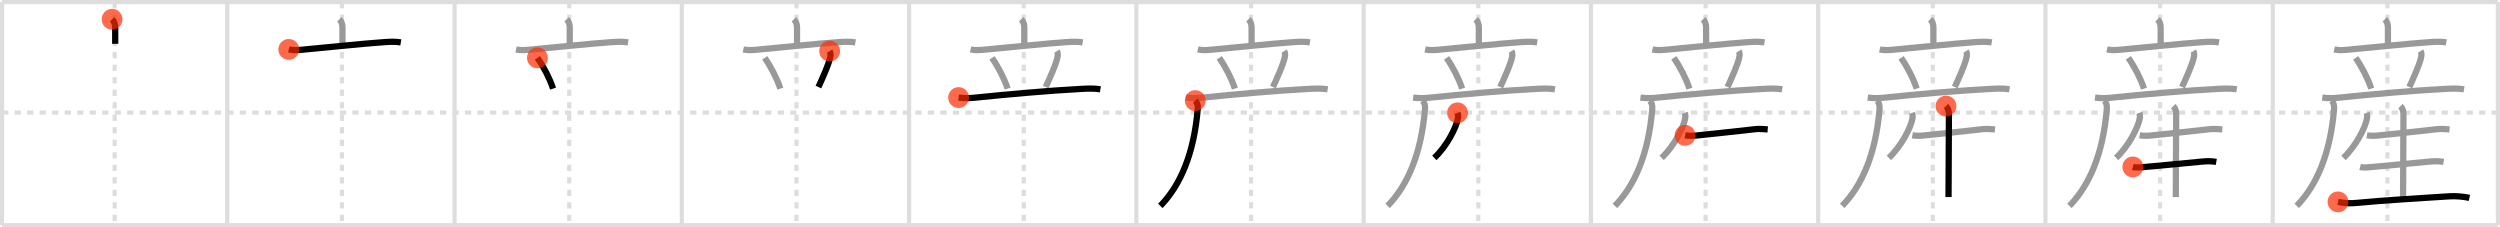 <svg width="1199px" height="109px" viewBox="0 0 1199 109" xmlns="http://www.w3.org/2000/svg" xmlns:xlink="http://www.w3.org/1999/xlink" xml:space="preserve" version="1.1"  baseProfile="full">
<line x1="1" y1="1" x2="1198" y2="1" style="stroke:#ddd;stroke-width:2" />
<line x1="1" y1="1" x2="1" y2="108" style="stroke:#ddd;stroke-width:2" />
<line x1="1" y1="108" x2="1198" y2="108" style="stroke:#ddd;stroke-width:2" />
<line x1="1198" y1="1" x2="1198" y2="108" style="stroke:#ddd;stroke-width:2" />
<line x1="109" y1="1" x2="109" y2="108" style="stroke:#ddd;stroke-width:2" />
<line x1="218" y1="1" x2="218" y2="108" style="stroke:#ddd;stroke-width:2" />
<line x1="327" y1="1" x2="327" y2="108" style="stroke:#ddd;stroke-width:2" />
<line x1="436" y1="1" x2="436" y2="108" style="stroke:#ddd;stroke-width:2" />
<line x1="545" y1="1" x2="545" y2="108" style="stroke:#ddd;stroke-width:2" />
<line x1="654" y1="1" x2="654" y2="108" style="stroke:#ddd;stroke-width:2" />
<line x1="763" y1="1" x2="763" y2="108" style="stroke:#ddd;stroke-width:2" />
<line x1="872" y1="1" x2="872" y2="108" style="stroke:#ddd;stroke-width:2" />
<line x1="981" y1="1" x2="981" y2="108" style="stroke:#ddd;stroke-width:2" />
<line x1="1090" y1="1" x2="1090" y2="108" style="stroke:#ddd;stroke-width:2" />
<line x1="1" y1="54" x2="1198" y2="54" style="stroke:#ddd;stroke-width:2;stroke-dasharray:3 3" />
<line x1="55" y1="1" x2="55" y2="108" style="stroke:#ddd;stroke-width:2;stroke-dasharray:3 3" />
<line x1="164" y1="1" x2="164" y2="108" style="stroke:#ddd;stroke-width:2;stroke-dasharray:3 3" />
<line x1="273" y1="1" x2="273" y2="108" style="stroke:#ddd;stroke-width:2;stroke-dasharray:3 3" />
<line x1="382" y1="1" x2="382" y2="108" style="stroke:#ddd;stroke-width:2;stroke-dasharray:3 3" />
<line x1="491" y1="1" x2="491" y2="108" style="stroke:#ddd;stroke-width:2;stroke-dasharray:3 3" />
<line x1="600" y1="1" x2="600" y2="108" style="stroke:#ddd;stroke-width:2;stroke-dasharray:3 3" />
<line x1="709" y1="1" x2="709" y2="108" style="stroke:#ddd;stroke-width:2;stroke-dasharray:3 3" />
<line x1="818" y1="1" x2="818" y2="108" style="stroke:#ddd;stroke-width:2;stroke-dasharray:3 3" />
<line x1="927" y1="1" x2="927" y2="108" style="stroke:#ddd;stroke-width:2;stroke-dasharray:3 3" />
<line x1="1036" y1="1" x2="1036" y2="108" style="stroke:#ddd;stroke-width:2;stroke-dasharray:3 3" />
<line x1="1145" y1="1" x2="1145" y2="108" style="stroke:#ddd;stroke-width:2;stroke-dasharray:3 3" />
<path d="M53.75,9.25c1,1,1.5,2.25,1.5,4s0,5.38,0,7.75" style="fill:none;stroke:black;stroke-width:3" />
<circle cx="53.75" cy="9.25" r="5" stroke-width="0" fill="#FF2A00" opacity="0.7" />
<path d="M162.75,9.25c1,1,1.5,2.25,1.5,4s0,5.38,0,7.75" style="fill:none;stroke:#999;stroke-width:3" />
<path d="M138.5,23.7c2.38,0.55,4.54,0.3,6.75,0.11c8.76-0.76,28.51-2.9,39.13-3.61c2.64-0.18,5.25-0.31,7.87,0.13" style="fill:none;stroke:black;stroke-width:3" />
<circle cx="138.5" cy="23.7" r="5" stroke-width="0" fill="#FF2A00" opacity="0.7" />
<path d="M271.75,9.25c1,1,1.5,2.25,1.5,4s0,5.38,0,7.75" style="fill:none;stroke:#999;stroke-width:3" />
<path d="M247.5,23.7c2.38,0.55,4.54,0.3,6.75,0.11c8.76-0.76,28.51-2.9,39.13-3.61c2.64-0.18,5.25-0.31,7.87,0.13" style="fill:none;stroke:#999;stroke-width:3" />
<path d="M257.75,27.75c3.12,4.5,5.88,9.88,7.5,14.75" style="fill:none;stroke:black;stroke-width:3" />
<circle cx="257.75" cy="27.75" r="5" stroke-width="0" fill="#FF2A00" opacity="0.7" />
<path d="M380.75,9.25c1,1,1.5,2.25,1.5,4s0,5.38,0,7.75" style="fill:none;stroke:#999;stroke-width:3" />
<path d="M356.5,23.7c2.38,0.55,4.54,0.3,6.75,0.11c8.76-0.76,28.51-2.9,39.13-3.61c2.64-0.18,5.25-0.31,7.87,0.13" style="fill:none;stroke:#999;stroke-width:3" />
<path d="M366.75,27.75c3.12,4.5,5.88,9.88,7.5,14.75" style="fill:none;stroke:#999;stroke-width:3" />
<path d="M397.91,24.5c0.47,0.75,0.44,1.91,0.37,2.4c-0.49,3.41-4.54,12.24-5.77,14.85" style="fill:none;stroke:black;stroke-width:3" />
<circle cx="397.91" cy="24.5" r="5" stroke-width="0" fill="#FF2A00" opacity="0.7" />
<path d="M489.75,9.25c1,1,1.5,2.25,1.5,4s0,5.38,0,7.75" style="fill:none;stroke:#999;stroke-width:3" />
<path d="M465.5,23.7c2.38,0.55,4.54,0.3,6.75,0.11c8.76-0.76,28.51-2.9,39.13-3.61c2.64-0.18,5.25-0.31,7.87,0.13" style="fill:none;stroke:#999;stroke-width:3" />
<path d="M475.75,27.75c3.12,4.5,5.88,9.88,7.5,14.75" style="fill:none;stroke:#999;stroke-width:3" />
<path d="M506.91,24.5c0.47,0.75,0.44,1.91,0.37,2.4c-0.49,3.41-4.54,12.24-5.77,14.85" style="fill:none;stroke:#999;stroke-width:3" />
<path d="M459.75,46.8c3.38,0.45,5.81,0.26,8.74-0.04c14.53-1.5,34.07-3.28,50.26-4.13c3.05-0.16,5.98-0.29,9,0.19" style="fill:none;stroke:black;stroke-width:3" />
<circle cx="459.75" cy="46.8" r="5" stroke-width="0" fill="#FF2A00" opacity="0.7" />
<path d="M598.75,9.25c1,1,1.5,2.25,1.5,4s0,5.38,0,7.75" style="fill:none;stroke:#999;stroke-width:3" />
<path d="M574.5,23.7c2.38,0.55,4.54,0.3,6.75,0.11c8.76-0.76,28.51-2.9,39.13-3.61c2.64-0.18,5.25-0.31,7.87,0.13" style="fill:none;stroke:#999;stroke-width:3" />
<path d="M584.75,27.75c3.12,4.5,5.88,9.88,7.5,14.75" style="fill:none;stroke:#999;stroke-width:3" />
<path d="M615.91,24.5c0.47,0.75,0.44,1.91,0.37,2.4c-0.49,3.41-4.54,12.24-5.77,14.85" style="fill:none;stroke:#999;stroke-width:3" />
<path d="M568.75,46.8c3.38,0.45,5.81,0.26,8.74-0.04c14.53-1.5,34.07-3.28,50.26-4.13c3.05-0.16,5.98-0.29,9,0.19" style="fill:none;stroke:#999;stroke-width:3" />
<path d="M573.25,48.25c0.94,0.94,1.32,2.35,1.18,4.06c-1.8,21.19-8.18,36.44-17.93,46.44" style="fill:none;stroke:black;stroke-width:3" />
<circle cx="573.25" cy="48.25" r="5" stroke-width="0" fill="#FF2A00" opacity="0.7" />
<path d="M707.75,9.25c1,1,1.5,2.25,1.5,4s0,5.38,0,7.75" style="fill:none;stroke:#999;stroke-width:3" />
<path d="M683.5,23.7c2.38,0.55,4.54,0.3,6.75,0.11c8.76-0.76,28.51-2.9,39.13-3.61c2.64-0.18,5.25-0.31,7.87,0.13" style="fill:none;stroke:#999;stroke-width:3" />
<path d="M693.75,27.75c3.12,4.5,5.88,9.88,7.5,14.75" style="fill:none;stroke:#999;stroke-width:3" />
<path d="M724.91,24.5c0.47,0.75,0.44,1.91,0.37,2.4c-0.49,3.41-4.54,12.24-5.77,14.85" style="fill:none;stroke:#999;stroke-width:3" />
<path d="M677.75,46.8c3.38,0.45,5.81,0.26,8.74-0.04c14.53-1.5,34.07-3.28,50.26-4.13c3.05-0.16,5.98-0.29,9,0.19" style="fill:none;stroke:#999;stroke-width:3" />
<path d="M682.25,48.25c0.94,0.94,1.32,2.35,1.18,4.06c-1.8,21.19-8.18,36.44-17.93,46.44" style="fill:none;stroke:#999;stroke-width:3" />
<path d="M699.01,54.12c0.36,0.93,0.36,1.77,0.18,2.77c-0.77,4.26-5.21,13.11-11.29,18.84" style="fill:none;stroke:black;stroke-width:3" />
<circle cx="699.01" cy="54.12" r="5" stroke-width="0" fill="#FF2A00" opacity="0.7" />
<path d="M816.75,9.25c1,1,1.5,2.25,1.5,4s0,5.38,0,7.75" style="fill:none;stroke:#999;stroke-width:3" />
<path d="M792.5,23.7c2.38,0.55,4.54,0.3,6.75,0.11c8.76-0.76,28.51-2.9,39.13-3.61c2.64-0.18,5.25-0.31,7.87,0.13" style="fill:none;stroke:#999;stroke-width:3" />
<path d="M802.75,27.75c3.12,4.5,5.88,9.88,7.5,14.75" style="fill:none;stroke:#999;stroke-width:3" />
<path d="M833.91,24.5c0.47,0.75,0.44,1.91,0.37,2.4c-0.49,3.41-4.54,12.24-5.77,14.85" style="fill:none;stroke:#999;stroke-width:3" />
<path d="M786.75,46.8c3.38,0.45,5.81,0.26,8.74-0.04c14.53-1.5,34.07-3.28,50.26-4.13c3.05-0.16,5.98-0.29,9,0.19" style="fill:none;stroke:#999;stroke-width:3" />
<path d="M791.25,48.25c0.94,0.94,1.32,2.35,1.18,4.06c-1.8,21.19-8.18,36.44-17.93,46.44" style="fill:none;stroke:#999;stroke-width:3" />
<path d="M808.01,54.12c0.36,0.93,0.36,1.77,0.18,2.77c-0.77,4.26-5.21,13.11-11.29,18.84" style="fill:none;stroke:#999;stroke-width:3" />
<path d="M808.16,64.9c2.09,0.35,4,0.23,5.6,0.07c6.67-0.64,21.17-2.28,28.24-3.04c1.84-0.2,3.95,0,5.8,0.14" style="fill:none;stroke:black;stroke-width:3" />
<circle cx="808.16" cy="64.9" r="5" stroke-width="0" fill="#FF2A00" opacity="0.7" />
<path d="M925.75,9.25c1,1,1.5,2.25,1.5,4s0,5.38,0,7.75" style="fill:none;stroke:#999;stroke-width:3" />
<path d="M901.5,23.7c2.38,0.55,4.54,0.3,6.75,0.11c8.76-0.76,28.51-2.9,39.13-3.61c2.64-0.18,5.25-0.31,7.87,0.13" style="fill:none;stroke:#999;stroke-width:3" />
<path d="M911.75,27.75c3.12,4.5,5.88,9.88,7.5,14.75" style="fill:none;stroke:#999;stroke-width:3" />
<path d="M942.91,24.5c0.47,0.75,0.44,1.91,0.37,2.4c-0.49,3.41-4.54,12.24-5.77,14.85" style="fill:none;stroke:#999;stroke-width:3" />
<path d="M895.75,46.8c3.38,0.45,5.81,0.26,8.74-0.04c14.53-1.5,34.07-3.28,50.26-4.13c3.05-0.16,5.98-0.29,9,0.19" style="fill:none;stroke:#999;stroke-width:3" />
<path d="M900.25,48.25c0.94,0.94,1.32,2.35,1.18,4.06c-1.8,21.19-8.18,36.44-17.93,46.44" style="fill:none;stroke:#999;stroke-width:3" />
<path d="M917.01,54.12c0.36,0.93,0.36,1.77,0.18,2.77c-0.77,4.26-5.21,13.11-11.29,18.84" style="fill:none;stroke:#999;stroke-width:3" />
<path d="M917.16,64.9c2.09,0.35,4,0.23,5.6,0.07c6.67-0.64,21.17-2.28,28.24-3.04c1.84-0.2,3.95,0,5.8,0.14" style="fill:none;stroke:#999;stroke-width:3" />
<path d="M933.29,50.88c0.98,0.98,1.41,2.49,1.41,3.78c0,0.8-0.19,34.84-0.19,39.86" style="fill:none;stroke:black;stroke-width:3" />
<circle cx="933.29" cy="50.88" r="5" stroke-width="0" fill="#FF2A00" opacity="0.7" />
<path d="M1034.75,9.25c1,1,1.5,2.25,1.5,4s0,5.38,0,7.75" style="fill:none;stroke:#999;stroke-width:3" />
<path d="M1010.5,23.7c2.38,0.55,4.54,0.3,6.75,0.11c8.76-0.76,28.51-2.9,39.13-3.61c2.64-0.18,5.25-0.31,7.87,0.13" style="fill:none;stroke:#999;stroke-width:3" />
<path d="M1020.75,27.75c3.12,4.5,5.88,9.88,7.5,14.75" style="fill:none;stroke:#999;stroke-width:3" />
<path d="M1051.91,24.5c0.47,0.75,0.44,1.91,0.37,2.4c-0.49,3.41-4.54,12.24-5.77,14.85" style="fill:none;stroke:#999;stroke-width:3" />
<path d="M1004.75,46.8c3.38,0.45,5.81,0.26,8.74-0.04c14.53-1.5,34.07-3.28,50.26-4.13c3.05-0.16,5.98-0.29,9,0.19" style="fill:none;stroke:#999;stroke-width:3" />
<path d="M1009.25,48.25c0.94,0.94,1.32,2.35,1.18,4.06c-1.8,21.19-8.18,36.44-17.93,46.44" style="fill:none;stroke:#999;stroke-width:3" />
<path d="M1026.01,54.12c0.36,0.93,0.36,1.77,0.18,2.77c-0.77,4.26-5.21,13.11-11.29,18.84" style="fill:none;stroke:#999;stroke-width:3" />
<path d="M1026.16,64.9c2.09,0.35,4,0.23,5.6,0.07c6.67-0.64,21.17-2.28,28.24-3.04c1.84-0.2,3.95,0,5.8,0.14" style="fill:none;stroke:#999;stroke-width:3" />
<path d="M1042.29,50.88c0.98,0.98,1.41,2.49,1.41,3.78c0,0.8-0.19,34.84-0.19,39.86" style="fill:none;stroke:#999;stroke-width:3" />
<path d="M1022.91,80.06c1.86,0.51,4.05,0.15,5.93,0c7.18-0.56,20.17-1.96,27.64-2.6c2.05-0.18,4.27-0.21,6.46,0.19" style="fill:none;stroke:black;stroke-width:3" />
<circle cx="1022.91" cy="80.06" r="5" stroke-width="0" fill="#FF2A00" opacity="0.7" />
<path d="M1143.75,9.25c1,1,1.5,2.25,1.5,4s0,5.38,0,7.75" style="fill:none;stroke:#999;stroke-width:3" />
<path d="M1119.5,23.7c2.38,0.55,4.54,0.3,6.75,0.11c8.76-0.76,28.51-2.9,39.13-3.61c2.64-0.18,5.25-0.31,7.87,0.13" style="fill:none;stroke:#999;stroke-width:3" />
<path d="M1129.75,27.75c3.12,4.5,5.88,9.88,7.5,14.75" style="fill:none;stroke:#999;stroke-width:3" />
<path d="M1160.91,24.5c0.47,0.75,0.44,1.91,0.37,2.4c-0.49,3.41-4.54,12.24-5.77,14.85" style="fill:none;stroke:#999;stroke-width:3" />
<path d="M1113.75,46.8c3.38,0.45,5.81,0.26,8.74-0.04c14.53-1.5,34.07-3.28,50.26-4.13c3.05-0.16,5.98-0.29,9,0.19" style="fill:none;stroke:#999;stroke-width:3" />
<path d="M1118.25,48.25c0.94,0.94,1.32,2.35,1.18,4.06c-1.8,21.19-8.18,36.44-17.93,46.44" style="fill:none;stroke:#999;stroke-width:3" />
<path d="M1135.01,54.12c0.36,0.93,0.36,1.77,0.18,2.77c-0.77,4.26-5.21,13.11-11.29,18.84" style="fill:none;stroke:#999;stroke-width:3" />
<path d="M1135.16,64.9c2.09,0.35,4,0.23,5.6,0.07c6.67-0.64,21.17-2.28,28.24-3.04c1.84-0.2,3.95,0,5.8,0.14" style="fill:none;stroke:#999;stroke-width:3" />
<path d="M1151.29,50.88c0.98,0.98,1.41,2.49,1.41,3.78c0,0.8-0.19,34.84-0.19,39.86" style="fill:none;stroke:#999;stroke-width:3" />
<path d="M1131.91,80.06c1.86,0.51,4.05,0.15,5.93,0c7.18-0.56,20.17-1.96,27.64-2.6c2.05-0.18,4.27-0.21,6.46,0.19" style="fill:none;stroke:#999;stroke-width:3" />
<path d="M1121.3,96.83c3.43,0.7,5.68,0.81,9.08,0.47c12-1.18,33.82-2.49,44.13-3.14c3.16-0.2,6.7,0.06,9.82,0.75" style="fill:none;stroke:black;stroke-width:3" />
<circle cx="1121.3" cy="96.83" r="5" stroke-width="0" fill="#FF2A00" opacity="0.7" />
</svg>